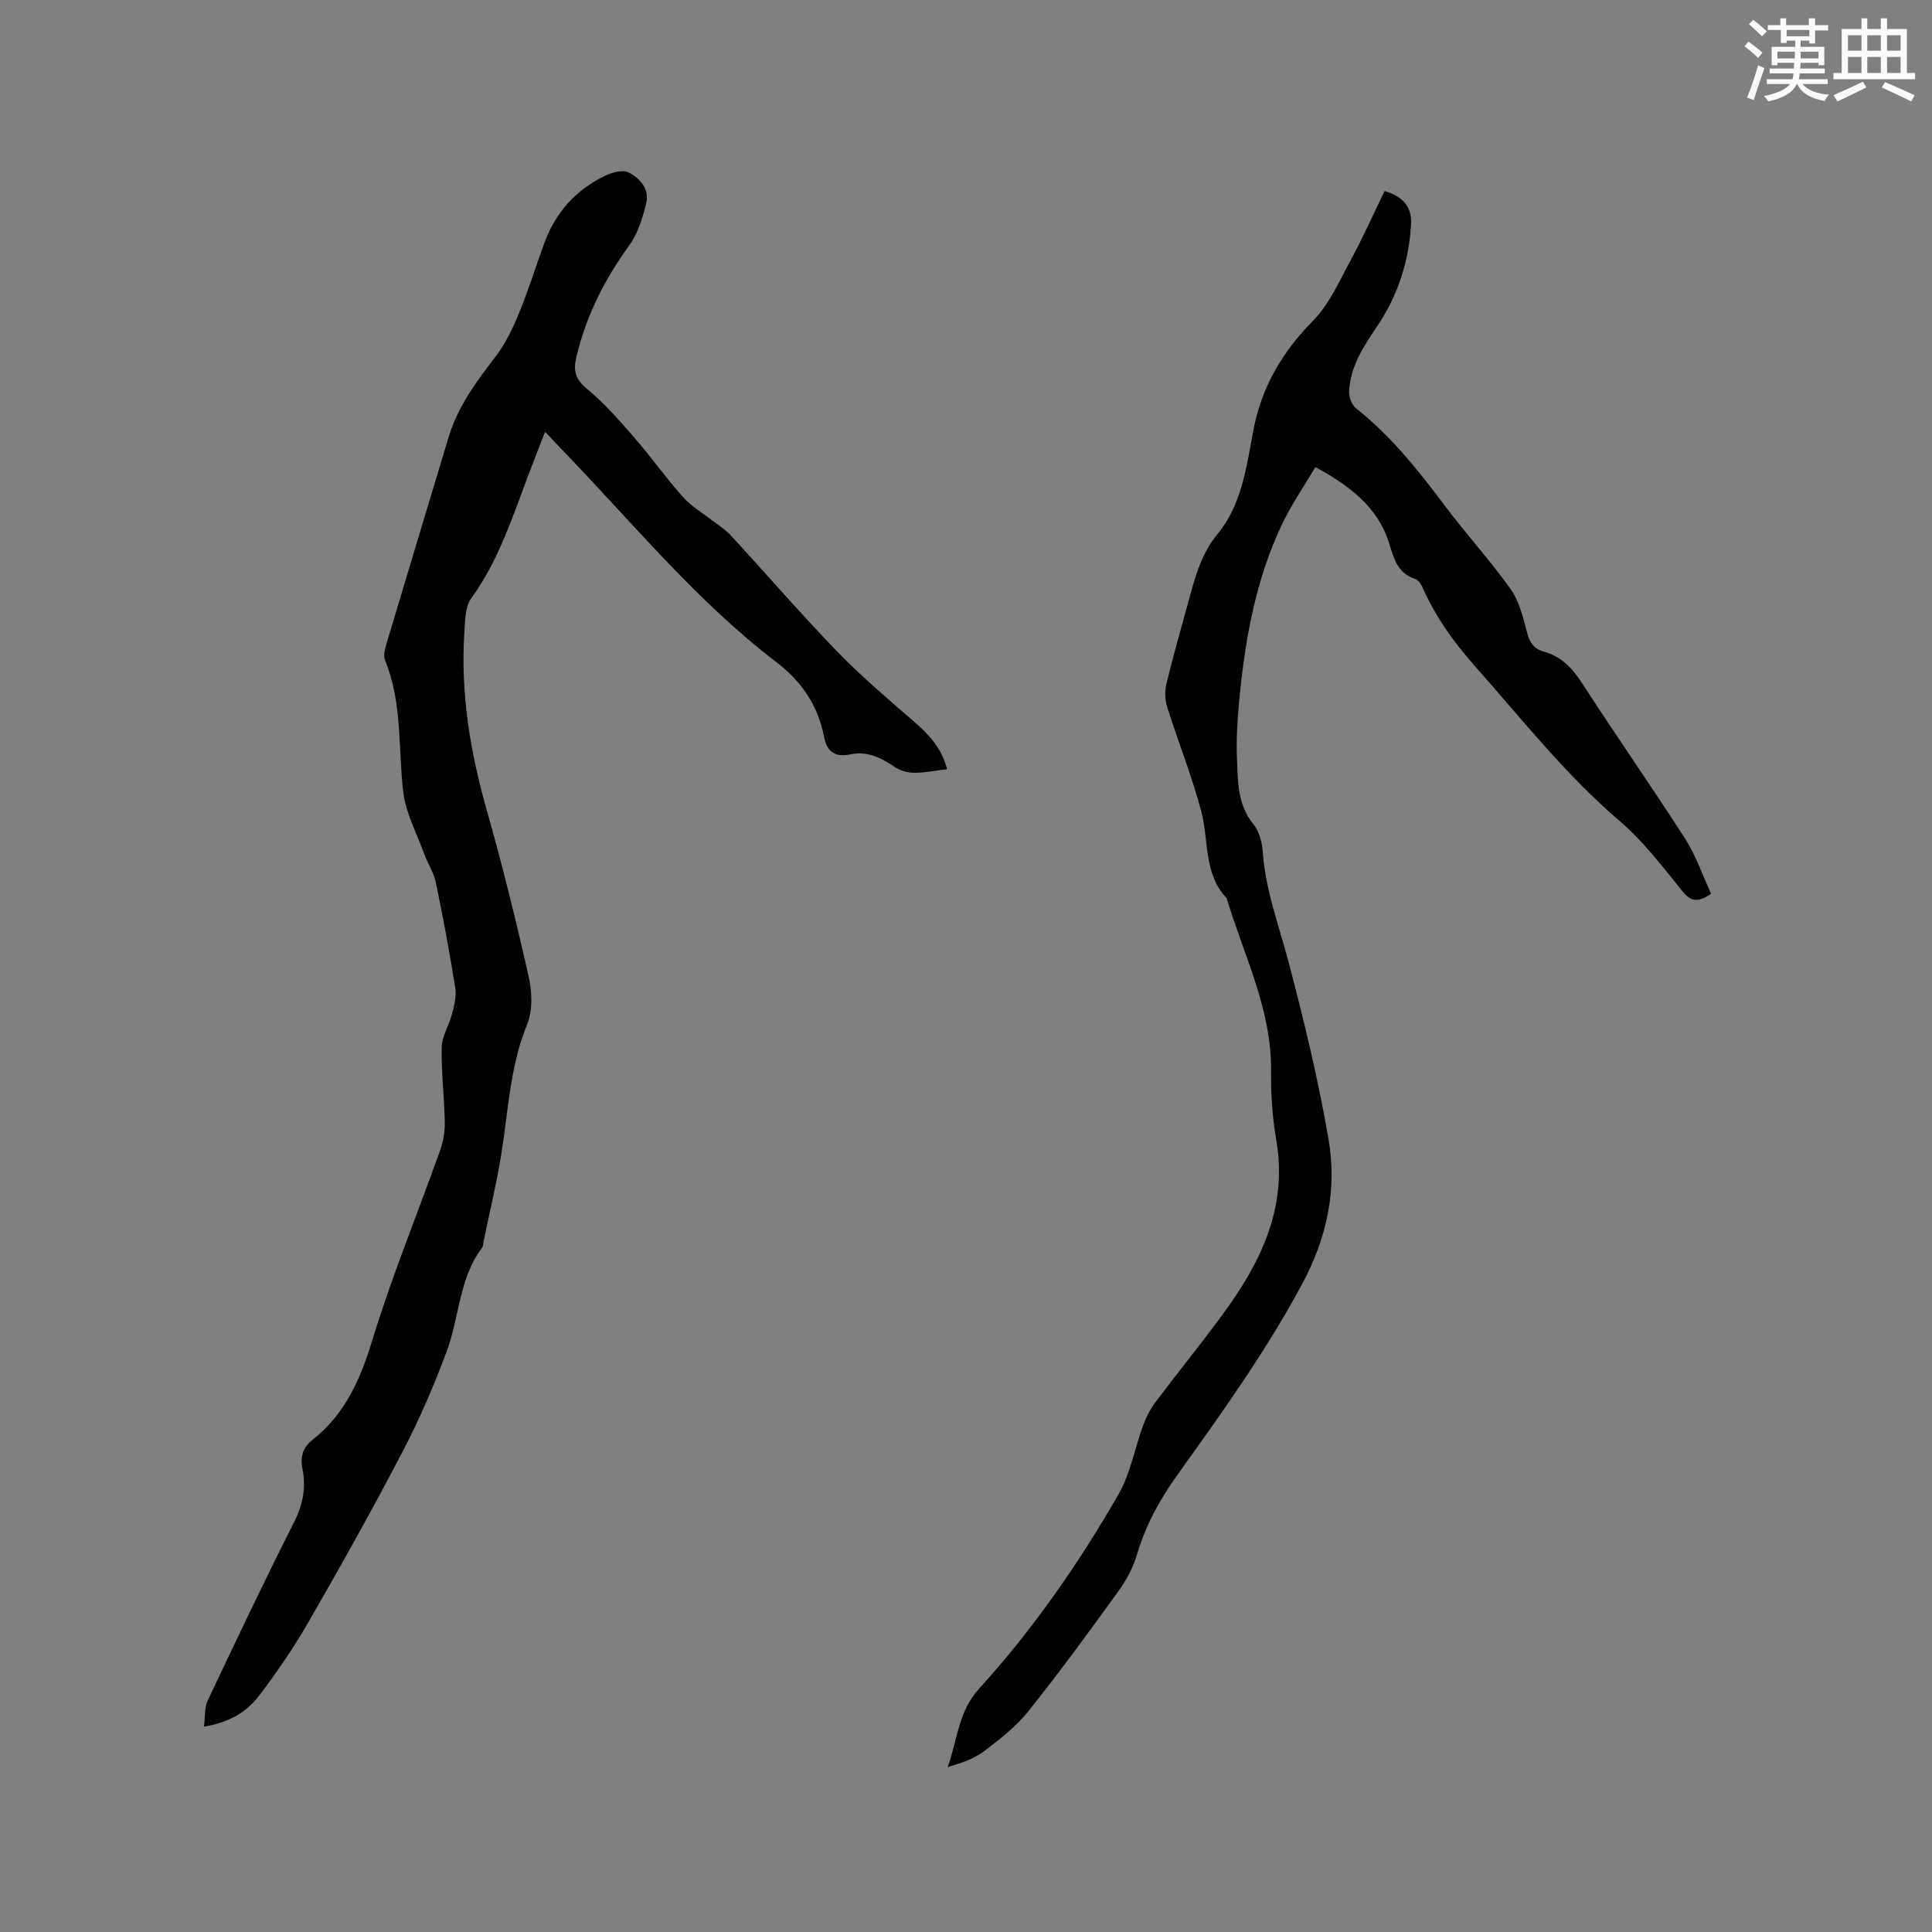 <svg enable-background="new 0 0 400 400" viewBox="0 0 400 400" xmlns="http://www.w3.org/2000/svg"><rect x="0" y="0" width="400" height="400" fill="#808080" stroke="none"/><path d="m196.08 159.25c-2.42.29-4.62.76-6.81.75-1.35-.01-2.9-.45-4.02-1.2-2.82-1.9-5.66-3.36-9.18-2.62-3.02.63-4.83-.39-5.44-3.56-1.26-6.47-4.55-11.46-9.92-15.56-16.62-12.68-29.79-28.9-44.23-43.83-1.1-1.14-2.18-2.3-3.62-3.83-1.2 3.09-2.3 5.86-3.35 8.64-3.37 8.89-6.25 17.98-11.96 25.85-1.28 1.76-1.25 4.62-1.41 7-.81 12.52 1.18 24.67 4.6 36.71 3.24 11.4 6.08 22.92 8.69 34.48.72 3.17.91 7.06-.27 9.95-3.61 8.81-3.94 18.13-5.43 27.29-.97 5.95-2.4 11.83-3.62 17.74-.09.41-.05.92-.28 1.23-4.81 6.35-4.7 14.36-7.32 21.43-2.64 7.12-5.67 14.14-9.18 20.87-6.17 11.82-12.68 23.47-19.34 35.03-3.1 5.39-6.63 10.57-10.4 15.52-2.52 3.31-6.13 5.47-11.36 6.34.27-2.06.09-3.95.79-5.43 5.83-12.35 11.69-24.69 17.86-36.88 1.83-3.62 2.52-7.12 1.75-10.97-.51-2.51.02-4.5 2.1-6.13 6.79-5.32 9.91-12.6 12.4-20.74 4.05-13.23 9.33-26.09 13.99-39.14.65-1.83 1.01-3.89.97-5.83-.1-5.19-.74-10.38-.64-15.56.05-2.28 1.53-4.51 2.12-6.82.45-1.75.97-3.67.7-5.39-1.17-7.32-2.52-14.61-4.03-21.87-.44-2.09-1.71-4-2.46-6.05-1.54-4.23-3.79-8.39-4.3-12.75-1.06-9.1-.15-18.43-3.76-27.21-.38-.94-.04-2.3.28-3.38 4.27-14.3 8.6-28.59 12.9-42.88 1.9-6.33 5.75-11.46 9.7-16.62 2.01-2.63 3.51-5.73 4.78-8.81 1.97-4.79 3.52-9.75 5.29-14.63 2.32-6.37 6.54-11.11 12.65-14.02 1.43-.68 3.58-1.28 4.79-.68 2.38 1.19 4.41 3.46 3.67 6.43-.75 3.01-1.7 6.22-3.49 8.67-5.13 7.04-8.92 14.6-10.95 23.08-.65 2.73-.31 4.56 2.09 6.55 3.57 2.95 6.68 6.49 9.73 9.99 3.55 4.07 6.68 8.51 10.28 12.53 1.78 1.99 4.22 3.39 6.35 5.06 1.15.9 2.45 1.69 3.43 2.75 7.39 8.04 14.54 16.31 22.13 24.16 4.99 5.16 10.51 9.81 15.93 14.53 3.09 2.67 5.73 5.54 6.8 9.81z" fill="#010000"/><path d="m286.67 39.55c4.14 1.23 5.66 3.61 5.47 6.92-.44 7.65-2.72 14.74-7.04 21.12-2.8 4.14-5.58 8.34-5.78 13.53-.04 1.15.59 2.75 1.47 3.45 7.24 5.72 12.87 12.84 18.36 20.16 4.38 5.85 9.36 11.26 13.59 17.21 1.81 2.54 2.61 5.9 3.42 9.01.54 2.08 1.41 3.39 3.47 3.96 3.67 1.02 5.96 3.49 8.01 6.67 6.95 10.77 14.32 21.27 21.24 32.05 2.28 3.55 3.65 7.67 5.38 11.41-2.91 2-4.28 1.51-5.96-.56-4.06-5.01-8.03-10.26-12.88-14.42-11.28-9.65-20.38-21.23-30.14-32.25-4.25-4.8-7.93-9.9-10.56-15.75-.37-.83-.94-1.94-1.66-2.17-3.8-1.23-4.46-4.29-5.53-7.64-2.34-7.28-8.07-11.67-15.19-15.54-2.36 3.99-4.94 7.71-6.87 11.75-5.55 11.63-7.74 24.15-8.93 36.87-.36 3.9-.61 7.84-.44 11.74.2 4.69.07 9.49 3.39 13.56 1.19 1.45 1.8 3.69 1.94 5.63.55 8.02 3.39 15.45 5.41 23.11 3.17 12.06 6.11 24.23 8.22 36.51 1.8 10.44-.32 20.39-5.5 30.02-7.51 13.98-16.71 26.78-25.89 39.6-3.62 5.06-6.49 10.32-8.25 16.3-.79 2.67-2.17 5.3-3.81 7.56-6.07 8.41-12.19 16.79-18.66 24.89-2.54 3.18-5.89 5.8-9.16 8.28-2.11 1.6-4.76 2.5-7.58 3.32 2.03-5.58 2.16-11.47 6.47-16.2 11.17-12.26 20.61-25.87 28.87-40.22 2.49-4.32 3.37-9.55 5.12-14.31.61-1.65 1.43-3.3 2.48-4.71 4.58-6.1 9.4-12.03 13.92-18.18 7.91-10.75 13.6-22.18 11.16-36.23-.81-4.68-1.12-9.51-1.07-14.26.14-12.79-5.67-23.99-9.2-35.79-4.81-5.08-3.65-11.86-5.23-17.87-1.93-7.36-4.8-14.46-7.09-21.73-.47-1.5-.5-3.35-.12-4.88 1.51-6.17 3.26-12.28 4.94-18.4 1.23-4.47 2.51-8.75 5.64-12.54 5.03-6.09 5.98-13.97 7.39-21.41 1.71-9.03 5.97-16.2 12.37-22.73 3.51-3.58 5.63-8.59 8.09-13.11 2.38-4.42 4.44-9.05 6.72-13.73z" fill="#010000"/><g fill="#fafafb"><path d="m361.2 9.6.8-1c.9.7 1.9 1.4 2.9 2.3l-.9 1.1c-1-1-2-1.8-2.8-2.4zm.5 10.6c.9-2.1 1.6-4.3 2.3-6.7.4.2.8.4 1.3.6-.7 2.1-1.5 4.3-2.2 6.6zm.4-15.2.9-.9c1 .8 2 1.6 2.8 2.4l-1 1c-.9-.9-1.8-1.7-2.7-2.5zm12.5-1.2h1.2v1.4h2.7v1.1h-2.7v2.7h-1.2v-.6h-1.8v1.3h4.9v3.8h-1.2v-.5h-3.7c0 .4-.1.9-.1 1.2h5.1v1h-5.2c0 .5-.1.9-.2 1.2h6v1h-5.2c1.1 1.3 2.9 2 5.5 2.2-.4.4-.7.8-.9 1.3-2.9-.5-4.8-1.6-5.7-3.5h-.1c-.8 1.7-2.7 2.9-5.9 3.6-.2-.4-.6-.8-.9-1.1 2.8-.6 4.6-1.4 5.4-2.5h-4.8v-1h5.3c.1-.3.2-.7.2-1.2h-4.9v-1h5c0-.4 0-.8.1-1.2h-3.5v.5h-1.2v-3.8h4.9v-1.3h-1.8v.5h-1.2v-2.7h-2.7v-1h2.6v-1.4h1.2v1.4h4.7v-1.4zm-6.6 8.3h3.6c0-.4 0-.9 0-1.4h-3.6zm1.9-4.6h4.7v-1.3h-4.7zm6.6 3.2h-3.7v1.4h3.7z"/><path d="m385.3 3.8h1.3v2.2h2.8v-2.2h1.3v2.2h4.1v9.1h1.7v1.3h-16.9v-1.3h1.7v-9.1h4.1v-2.2zm.4 13.1.7 1.2c-1.8.9-3.8 1.9-6 2.9-.2-.4-.5-.8-.8-1.3 2.3-1 4.3-1.9 6.1-2.8zm-3.1-6.4h2.8v-3.2h-2.8zm0 4.6h2.8v-3.3h-2.8zm4-4.6h2.8v-3.2h-2.8zm0 4.6h2.8v-3.3h-2.8zm3.7 1.9c2.1.9 4.1 1.8 6.1 2.7l-.7 1.3c-2.2-1.1-4.2-2-6.1-2.9zm3.2-9.7h-2.8v3.2h2.8zm-2.8 7.8h2.8v-3.3h-2.8z"/></g></svg>